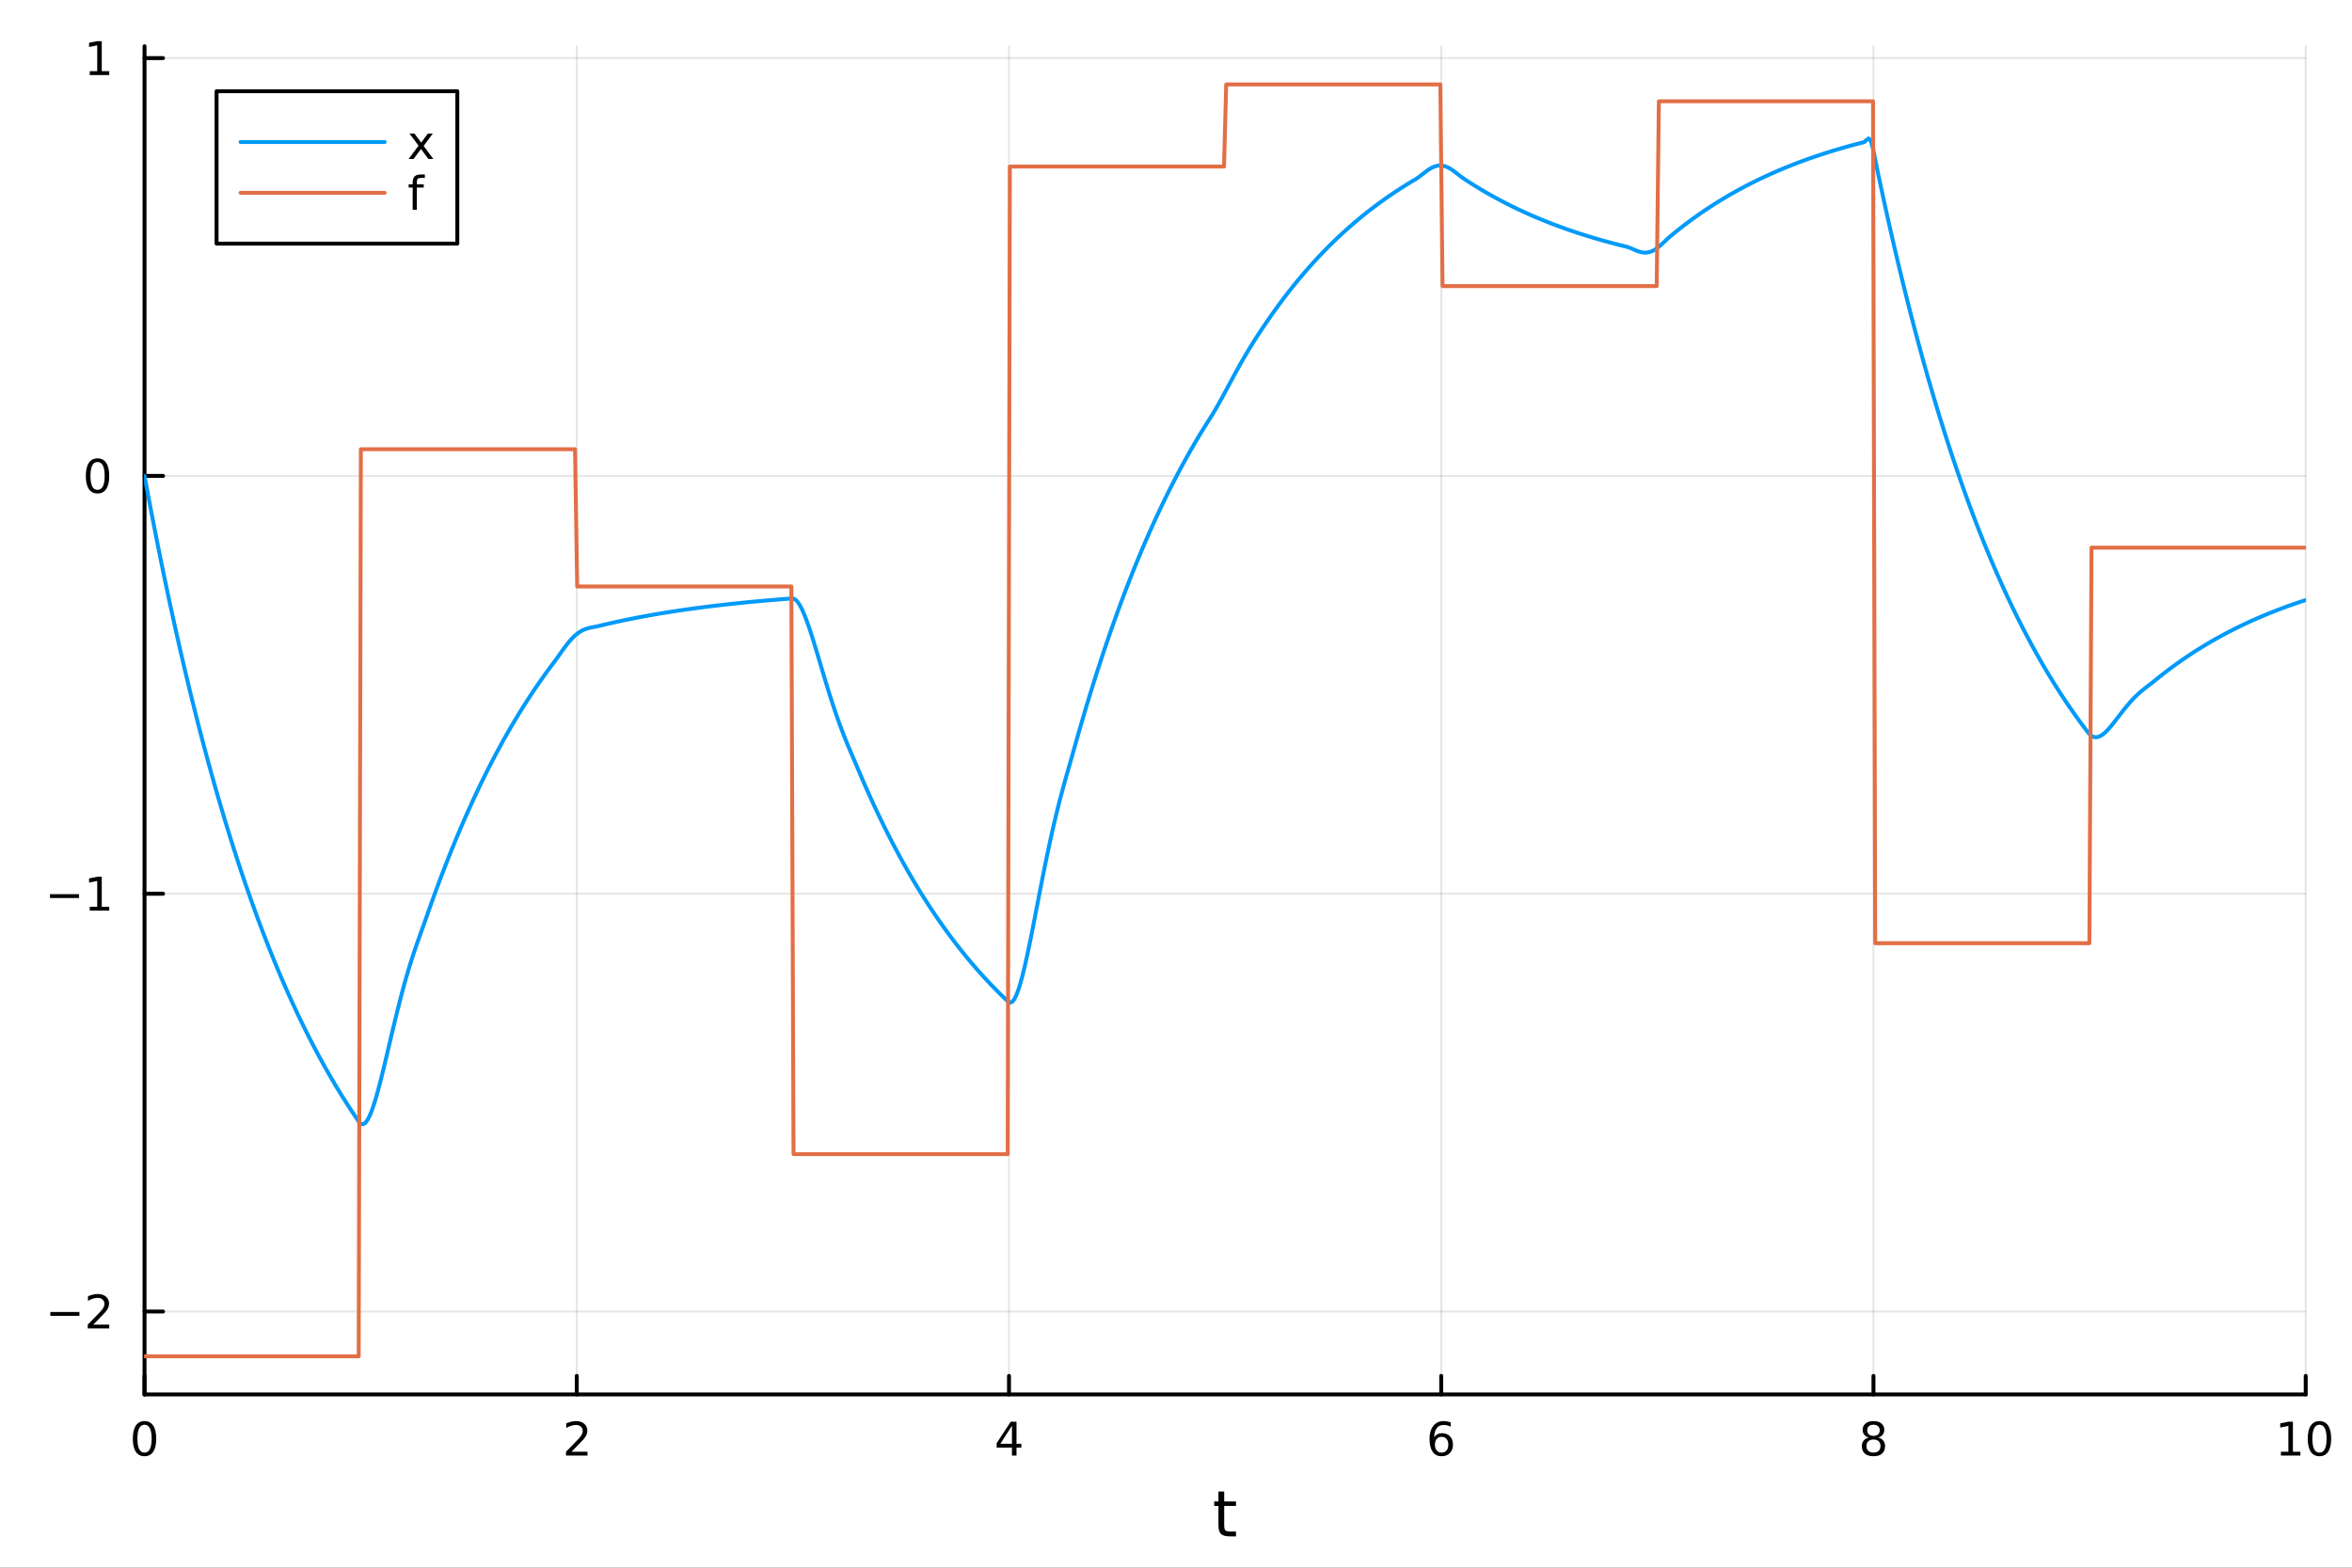 <?xml version="1.0" encoding="utf-8"?>
<svg xmlns="http://www.w3.org/2000/svg" xmlns:xlink="http://www.w3.org/1999/xlink" width="600" height="400" viewBox="0 0 2400 1600">
<rect x="0" y="0" width="2400" height="1600" fill="#333333" stroke="none"/>
<defs>
  <clipPath id="clip810">
    <rect x="0" y="0" width="2400" height="1600"/>
  </clipPath>
</defs>
<path clip-path="url(#clip810)" d="M0 1600 L2400 1600 L2400 0 L0 0  Z" fill="#ffffff" fill-rule="evenodd" fill-opacity="1"/>
<defs>
  <clipPath id="clip811">
    <rect x="480" y="0" width="1681" height="1600"/>
  </clipPath>
</defs>
<path clip-path="url(#clip810)" d="M147.478 1423.18 L2352.76 1423.18 L2352.76 47.244 L147.478 47.244  Z" fill="#ffffff" fill-rule="evenodd" fill-opacity="1"/>
<defs>
  <clipPath id="clip812">
    <rect x="147" y="47" width="2206" height="1377"/>
  </clipPath>
</defs>
<polyline clip-path="url(#clip812)" style="stroke:#000000; stroke-linecap:round; stroke-linejoin:round; stroke-width:2; stroke-opacity:0.1; fill:none" points="147.478,1423.18 147.478,47.244 "/>
<polyline clip-path="url(#clip812)" style="stroke:#000000; stroke-linecap:round; stroke-linejoin:round; stroke-width:2; stroke-opacity:0.1; fill:none" points="588.534,1423.18 588.534,47.244 "/>
<polyline clip-path="url(#clip812)" style="stroke:#000000; stroke-linecap:round; stroke-linejoin:round; stroke-width:2; stroke-opacity:0.1; fill:none" points="1029.59,1423.18 1029.59,47.244 "/>
<polyline clip-path="url(#clip812)" style="stroke:#000000; stroke-linecap:round; stroke-linejoin:round; stroke-width:2; stroke-opacity:0.1; fill:none" points="1470.64,1423.18 1470.64,47.244 "/>
<polyline clip-path="url(#clip812)" style="stroke:#000000; stroke-linecap:round; stroke-linejoin:round; stroke-width:2; stroke-opacity:0.1; fill:none" points="1911.7,1423.18 1911.7,47.244 "/>
<polyline clip-path="url(#clip812)" style="stroke:#000000; stroke-linecap:round; stroke-linejoin:round; stroke-width:2; stroke-opacity:0.1; fill:none" points="2352.76,1423.18 2352.76,47.244 "/>
<polyline clip-path="url(#clip812)" style="stroke:#000000; stroke-linecap:round; stroke-linejoin:round; stroke-width:2; stroke-opacity:0.1; fill:none" points="147.478,1338.57 2352.76,1338.57 "/>
<polyline clip-path="url(#clip812)" style="stroke:#000000; stroke-linecap:round; stroke-linejoin:round; stroke-width:2; stroke-opacity:0.1; fill:none" points="147.478,912.145 2352.76,912.145 "/>
<polyline clip-path="url(#clip812)" style="stroke:#000000; stroke-linecap:round; stroke-linejoin:round; stroke-width:2; stroke-opacity:0.1; fill:none" points="147.478,485.722 2352.76,485.722 "/>
<polyline clip-path="url(#clip812)" style="stroke:#000000; stroke-linecap:round; stroke-linejoin:round; stroke-width:2; stroke-opacity:0.1; fill:none" points="147.478,59.298 2352.76,59.298 "/>
<polyline clip-path="url(#clip810)" style="stroke:#000000; stroke-linecap:round; stroke-linejoin:round; stroke-width:4; stroke-opacity:1; fill:none" points="147.478,1423.18 2352.76,1423.18 "/>
<polyline clip-path="url(#clip810)" style="stroke:#000000; stroke-linecap:round; stroke-linejoin:round; stroke-width:4; stroke-opacity:1; fill:none" points="147.478,1423.18 147.478,1404.28 "/>
<polyline clip-path="url(#clip810)" style="stroke:#000000; stroke-linecap:round; stroke-linejoin:round; stroke-width:4; stroke-opacity:1; fill:none" points="588.534,1423.18 588.534,1404.28 "/>
<polyline clip-path="url(#clip810)" style="stroke:#000000; stroke-linecap:round; stroke-linejoin:round; stroke-width:4; stroke-opacity:1; fill:none" points="1029.59,1423.18 1029.59,1404.28 "/>
<polyline clip-path="url(#clip810)" style="stroke:#000000; stroke-linecap:round; stroke-linejoin:round; stroke-width:4; stroke-opacity:1; fill:none" points="1470.64,1423.18 1470.64,1404.28 "/>
<polyline clip-path="url(#clip810)" style="stroke:#000000; stroke-linecap:round; stroke-linejoin:round; stroke-width:4; stroke-opacity:1; fill:none" points="1911.7,1423.18 1911.7,1404.28 "/>
<polyline clip-path="url(#clip810)" style="stroke:#000000; stroke-linecap:round; stroke-linejoin:round; stroke-width:4; stroke-opacity:1; fill:none" points="2352.76,1423.18 2352.76,1404.28 "/>
<path clip-path="url(#clip810)" d="M147.478 1454.1 Q143.867 1454.1 142.038 1457.66 Q140.233 1461.2 140.233 1468.33 Q140.233 1475.44 142.038 1479.01 Q143.867 1482.55 147.478 1482.55 Q151.112 1482.55 152.918 1479.01 Q154.746 1475.44 154.746 1468.33 Q154.746 1461.2 152.918 1457.66 Q151.112 1454.1 147.478 1454.1 M147.478 1450.39 Q153.288 1450.39 156.344 1455 Q159.422 1459.58 159.422 1468.33 Q159.422 1477.06 156.344 1481.67 Q153.288 1486.25 147.478 1486.25 Q141.668 1486.25 138.589 1481.67 Q135.534 1477.06 135.534 1468.33 Q135.534 1459.58 138.589 1455 Q141.668 1450.39 147.478 1450.39 Z" fill="#000000" fill-rule="nonzero" fill-opacity="1" /><path clip-path="url(#clip810)" d="M583.186 1481.64 L599.506 1481.64 L599.506 1485.58 L577.561 1485.58 L577.561 1481.64 Q580.223 1478.89 584.807 1474.26 Q589.413 1469.61 590.594 1468.27 Q592.839 1465.74 593.719 1464.01 Q594.621 1462.25 594.621 1460.56 Q594.621 1457.8 592.677 1456.07 Q590.756 1454.33 587.654 1454.33 Q585.455 1454.33 583.001 1455.09 Q580.571 1455.86 577.793 1457.41 L577.793 1452.69 Q580.617 1451.55 583.071 1450.97 Q585.524 1450.39 587.561 1450.39 Q592.932 1450.39 596.126 1453.08 Q599.32 1455.77 599.32 1460.26 Q599.32 1462.39 598.51 1464.31 Q597.723 1466.2 595.617 1468.8 Q595.038 1469.47 591.936 1472.69 Q588.834 1475.88 583.186 1481.64 Z" fill="#000000" fill-rule="nonzero" fill-opacity="1" /><path clip-path="url(#clip810)" d="M1032.6 1455.09 L1020.79 1473.54 L1032.6 1473.54 L1032.6 1455.09 M1031.37 1451.02 L1037.25 1451.02 L1037.25 1473.54 L1042.18 1473.54 L1042.18 1477.43 L1037.25 1477.43 L1037.25 1485.58 L1032.6 1485.58 L1032.6 1477.43 L1017 1477.43 L1017 1472.92 L1031.37 1451.02 Z" fill="#000000" fill-rule="nonzero" fill-opacity="1" /><path clip-path="url(#clip810)" d="M1471.05 1466.44 Q1467.9 1466.44 1466.05 1468.59 Q1464.22 1470.74 1464.22 1474.49 Q1464.22 1478.22 1466.05 1480.39 Q1467.9 1482.55 1471.05 1482.55 Q1474.2 1482.55 1476.03 1480.39 Q1477.88 1478.22 1477.88 1474.49 Q1477.88 1470.74 1476.03 1468.59 Q1474.2 1466.44 1471.05 1466.44 M1480.33 1451.78 L1480.33 1456.04 Q1478.57 1455.21 1476.77 1454.77 Q1474.98 1454.33 1473.23 1454.33 Q1468.6 1454.33 1466.14 1457.45 Q1463.71 1460.58 1463.36 1466.9 Q1464.73 1464.89 1466.79 1463.82 Q1468.85 1462.73 1471.33 1462.73 Q1476.54 1462.73 1479.55 1465.9 Q1482.58 1469.05 1482.58 1474.49 Q1482.58 1479.82 1479.43 1483.03 Q1476.28 1486.25 1471.05 1486.25 Q1465.05 1486.25 1461.88 1481.67 Q1458.71 1477.06 1458.71 1468.33 Q1458.71 1460.14 1462.6 1455.28 Q1466.49 1450.39 1473.04 1450.39 Q1474.8 1450.39 1476.58 1450.74 Q1478.39 1451.09 1480.33 1451.78 Z" fill="#000000" fill-rule="nonzero" fill-opacity="1" /><path clip-path="url(#clip810)" d="M1911.7 1469.17 Q1908.37 1469.17 1906.45 1470.95 Q1904.55 1472.73 1904.55 1475.86 Q1904.55 1478.98 1906.45 1480.77 Q1908.37 1482.55 1911.7 1482.55 Q1915.03 1482.55 1916.95 1480.77 Q1918.88 1478.96 1918.88 1475.86 Q1918.88 1472.73 1916.95 1470.95 Q1915.06 1469.17 1911.7 1469.17 M1907.02 1467.18 Q1904.02 1466.44 1902.33 1464.38 Q1900.66 1462.32 1900.66 1459.35 Q1900.66 1455.21 1903.6 1452.8 Q1906.56 1450.39 1911.7 1450.39 Q1916.86 1450.39 1919.8 1452.8 Q1922.74 1455.21 1922.74 1459.35 Q1922.74 1462.32 1921.05 1464.38 Q1919.39 1466.44 1916.4 1467.18 Q1919.78 1467.96 1921.65 1470.26 Q1923.55 1472.55 1923.55 1475.86 Q1923.55 1480.88 1920.47 1483.57 Q1917.42 1486.25 1911.7 1486.25 Q1905.98 1486.25 1902.9 1483.57 Q1899.85 1480.88 1899.85 1475.86 Q1899.85 1472.55 1901.75 1470.26 Q1903.64 1467.96 1907.02 1467.18 M1905.31 1459.79 Q1905.31 1462.48 1906.98 1463.98 Q1908.67 1465.49 1911.7 1465.49 Q1914.71 1465.49 1916.4 1463.98 Q1918.11 1462.48 1918.11 1459.79 Q1918.11 1457.11 1916.4 1455.6 Q1914.71 1454.1 1911.7 1454.1 Q1908.67 1454.1 1906.98 1455.6 Q1905.31 1457.11 1905.31 1459.79 Z" fill="#000000" fill-rule="nonzero" fill-opacity="1" /><path clip-path="url(#clip810)" d="M2327.44 1481.64 L2335.08 1481.64 L2335.08 1455.28 L2326.77 1456.95 L2326.77 1452.69 L2335.04 1451.02 L2339.71 1451.02 L2339.71 1481.64 L2347.35 1481.64 L2347.35 1485.58 L2327.44 1485.58 L2327.44 1481.64 Z" fill="#000000" fill-rule="nonzero" fill-opacity="1" /><path clip-path="url(#clip810)" d="M2366.8 1454.1 Q2363.18 1454.1 2361.36 1457.66 Q2359.55 1461.2 2359.55 1468.33 Q2359.55 1475.44 2361.36 1479.01 Q2363.18 1482.55 2366.8 1482.55 Q2370.43 1482.55 2372.23 1479.01 Q2374.06 1475.44 2374.06 1468.33 Q2374.06 1461.2 2372.23 1457.66 Q2370.43 1454.1 2366.8 1454.1 M2366.8 1450.39 Q2372.61 1450.39 2375.66 1455 Q2378.74 1459.58 2378.74 1468.33 Q2378.74 1477.06 2375.66 1481.67 Q2372.61 1486.25 2366.8 1486.25 Q2360.99 1486.25 2357.91 1481.67 Q2354.85 1477.06 2354.85 1468.33 Q2354.85 1459.58 2357.91 1455 Q2360.99 1450.39 2366.8 1450.39 Z" fill="#000000" fill-rule="nonzero" fill-opacity="1" /><path clip-path="url(#clip810)" d="M1249.18 1522.27 L1249.18 1532.4 L1261.24 1532.4 L1261.24 1536.95 L1249.18 1536.95 L1249.18 1556.3 Q1249.18 1560.66 1250.36 1561.9 Q1251.57 1563.14 1255.23 1563.14 L1261.24 1563.14 L1261.24 1568.04 L1255.23 1568.04 Q1248.45 1568.04 1245.87 1565.53 Q1243.29 1562.98 1243.29 1556.3 L1243.29 1536.95 L1238.99 1536.95 L1238.99 1532.4 L1243.29 1532.4 L1243.29 1522.27 L1249.18 1522.27 Z" fill="#000000" fill-rule="nonzero" fill-opacity="1" /><polyline clip-path="url(#clip810)" style="stroke:#000000; stroke-linecap:round; stroke-linejoin:round; stroke-width:4; stroke-opacity:1; fill:none" points="147.478,1423.18 147.478,47.244 "/>
<polyline clip-path="url(#clip810)" style="stroke:#000000; stroke-linecap:round; stroke-linejoin:round; stroke-width:4; stroke-opacity:1; fill:none" points="147.478,1338.57 166.376,1338.57 "/>
<polyline clip-path="url(#clip810)" style="stroke:#000000; stroke-linecap:round; stroke-linejoin:round; stroke-width:4; stroke-opacity:1; fill:none" points="147.478,912.145 166.376,912.145 "/>
<polyline clip-path="url(#clip810)" style="stroke:#000000; stroke-linecap:round; stroke-linejoin:round; stroke-width:4; stroke-opacity:1; fill:none" points="147.478,485.722 166.376,485.722 "/>
<polyline clip-path="url(#clip810)" style="stroke:#000000; stroke-linecap:round; stroke-linejoin:round; stroke-width:4; stroke-opacity:1; fill:none" points="147.478,59.298 166.376,59.298 "/>
<path clip-path="url(#clip810)" d="M51.362 1339.02 L81.038 1339.02 L81.038 1342.96 L51.362 1342.96 L51.362 1339.02 Z" fill="#000000" fill-rule="nonzero" fill-opacity="1" /><path clip-path="url(#clip810)" d="M95.159 1351.91 L111.478 1351.91 L111.478 1355.85 L89.534 1355.85 L89.534 1351.91 Q92.196 1349.16 96.779 1344.53 Q101.385 1339.88 102.566 1338.53 Q104.811 1336.01 105.691 1334.27 Q106.594 1332.52 106.594 1330.83 Q106.594 1328.07 104.649 1326.33 Q102.728 1324.6 99.626 1324.6 Q97.427 1324.6 94.973 1325.36 Q92.543 1326.13 89.765 1327.68 L89.765 1322.96 Q92.589 1321.82 95.043 1321.24 Q97.496 1320.66 99.534 1320.66 Q104.904 1320.66 108.098 1323.35 Q111.293 1326.03 111.293 1330.52 Q111.293 1332.65 110.483 1334.58 Q109.696 1336.47 107.589 1339.07 Q107.01 1339.74 103.909 1342.96 Q100.807 1346.15 95.159 1351.91 Z" fill="#000000" fill-rule="nonzero" fill-opacity="1" /><path clip-path="url(#clip810)" d="M50.992 912.596 L80.668 912.596 L80.668 916.532 L50.992 916.532 L50.992 912.596 Z" fill="#000000" fill-rule="nonzero" fill-opacity="1" /><path clip-path="url(#clip810)" d="M91.571 925.49 L99.21 925.49 L99.21 899.124 L90.899 900.791 L90.899 896.532 L99.163 894.865 L103.839 894.865 L103.839 925.49 L111.478 925.49 L111.478 929.425 L91.571 929.425 L91.571 925.49 Z" fill="#000000" fill-rule="nonzero" fill-opacity="1" /><path clip-path="url(#clip810)" d="M99.534 471.52 Q95.922 471.52 94.094 475.085 Q92.288 478.627 92.288 485.756 Q92.288 492.863 94.094 496.428 Q95.922 499.969 99.534 499.969 Q103.168 499.969 104.973 496.428 Q106.802 492.863 106.802 485.756 Q106.802 478.627 104.973 475.085 Q103.168 471.52 99.534 471.52 M99.534 467.817 Q105.344 467.817 108.399 472.423 Q111.478 477.006 111.478 485.756 Q111.478 494.483 108.399 499.09 Q105.344 503.673 99.534 503.673 Q93.723 503.673 90.645 499.09 Q87.589 494.483 87.589 485.756 Q87.589 477.006 90.645 472.423 Q93.723 467.817 99.534 467.817 Z" fill="#000000" fill-rule="nonzero" fill-opacity="1" /><path clip-path="url(#clip810)" d="M91.571 72.643 L99.21 72.643 L99.21 46.277 L90.899 47.944 L90.899 43.685 L99.163 42.018 L103.839 42.018 L103.839 72.643 L111.478 72.643 L111.478 76.578 L91.571 76.578 L91.571 72.643 Z" fill="#000000" fill-rule="nonzero" fill-opacity="1" /><polyline clip-path="url(#clip812)" style="stroke:#009af9; stroke-linecap:round; stroke-linejoin:round; stroke-width:4; stroke-opacity:1; fill:none" points="147.478,485.722 149.685,497.634 151.893,509.389 154.1,520.988 156.308,532.433 158.515,543.726 160.723,554.869 162.93,565.865 165.138,576.715 167.345,587.421 169.553,597.985 171.76,608.41 173.968,618.696 176.175,628.845 178.383,638.86 180.59,648.742 182.798,658.494 185.005,668.115 187.213,677.61 189.42,686.978 191.628,696.223 193.835,705.344 196.043,714.345 198.25,723.227 200.458,731.99 202.665,740.638 204.873,749.171 207.08,757.59 209.288,765.899 211.495,774.096 213.702,782.186 215.91,790.168 218.117,798.044 220.325,805.816 222.532,813.484 224.74,821.051 226.947,828.518 229.155,835.886 231.362,843.156 233.57,850.33 235.777,857.408 237.985,864.393 240.192,871.285 242.4,878.086 244.607,884.797 246.815,891.418 249.022,897.952 251.23,904.399 253.437,910.761 255.645,917.038 257.852,923.232 260.06,929.344 262.267,935.375 264.475,941.326 266.682,947.198 268.89,952.993 271.097,958.71 273.305,964.352 275.512,969.919 277.72,975.412 279.927,980.832 282.135,986.18 284.342,991.458 286.549,996.666 288.757,1001.8 290.964,1006.87 293.172,1011.88 295.379,1016.81 297.587,1021.69 299.794,1026.49 302.002,1031.24 304.209,1035.92 306.417,1040.53 308.624,1045.09 310.832,1049.59 313.039,1054.02 315.247,1058.4 317.454,1062.72 319.662,1066.98 321.869,1071.19 324.077,1075.34 326.284,1079.44 328.492,1083.48 330.699,1087.46 332.907,1091.4 335.114,1095.28 337.322,1099.11 339.529,1102.89 341.737,1106.62 343.944,1110.3 346.152,1113.94 348.359,1117.52 350.567,1121.05 352.774,1124.54 354.982,1127.99 357.189,1131.38 359.397,1134.74 361.604,1138.04 363.811,1141.31 366.019,1144.53 368.226,1146.95 370.434,1147.42 372.641,1146.15 374.849,1143.32 377.056,1139.15 379.264,1133.8 381.471,1127.45 383.679,1120.27 385.886,1112.41 388.094,1104 390.301,1095.18 392.509,1086.06 394.716,1076.76 396.924,1067.37 399.131,1057.98 401.339,1048.67 403.546,1039.5 405.754,1030.53 407.961,1021.81 410.169,1013.36 412.376,1005.21 414.584,997.385 416.791,989.872 418.999,982.67 421.206,975.758 423.414,969.107 425.621,962.678 427.829,956.419 430.036,950.269 432.244,944.156 434.451,937.999 436.659,931.713 438.866,925.44 441.073,919.249 443.281,913.141 445.488,907.113 447.696,901.166 449.903,895.297 452.111,889.506 454.318,883.792 456.526,878.154 458.733,872.59 460.941,867.1 463.148,861.683 465.356,856.338 467.563,851.063 469.771,845.859 471.978,840.723 474.186,835.655 476.393,830.655 478.601,825.72 480.808,820.851 483.016,816.046 485.223,811.305 487.431,806.627 489.638,802.011 491.846,797.456 494.053,792.962 496.261,788.527 498.468,784.151 500.676,779.833 502.883,775.572 505.091,771.369 507.298,767.22 509.506,763.127 511.713,759.089 513.921,755.104 516.128,751.172 518.335,747.292 520.543,743.464 522.75,739.686 524.958,735.959 527.165,732.281 529.373,728.652 531.58,725.071 533.788,721.537 535.995,718.051 538.203,714.611 540.41,711.216 542.618,707.866 544.825,704.561 547.033,701.299 549.24,698.081 551.448,694.905 553.655,691.772 555.863,688.68 558.07,685.628 560.278,682.617 562.485,679.646 564.693,676.715 566.9,673.759 569.108,670.679 571.315,667.543 573.523,664.418 575.73,661.364 577.938,658.432 580.145,655.663 582.353,653.092 584.56,650.747 586.768,648.645 588.975,646.798 591.182,645.208 593.39,643.868 595.597,642.766 597.805,641.88 600.012,641.18 602.22,640.627 604.427,640.177 606.635,639.774 608.842,639.358 611.05,638.86 613.257,638.326 615.465,637.798 617.672,637.278 619.88,636.765 622.087,636.258 624.295,635.758 626.502,635.265 628.71,634.778 630.917,634.298 633.125,633.824 635.332,633.356 637.54,632.895 639.747,632.439 641.955,631.99 644.162,631.547 646.37,631.109 648.577,630.677 650.785,630.251 652.992,629.831 655.2,629.416 657.407,629.007 659.615,628.603 661.822,628.204 664.03,627.811 666.237,627.423 668.444,627.04 670.652,626.662 672.859,626.289 675.067,625.921 677.274,625.558 679.482,625.199 681.689,624.846 683.897,624.497 686.104,624.153 688.312,623.814 690.519,623.479 692.727,623.148 694.934,622.822 697.142,622.5 699.349,622.183 701.557,621.869 703.764,621.56 705.972,621.255 708.179,620.954 710.387,620.657 712.594,620.364 714.802,620.075 717.009,619.79 719.217,619.508 721.424,619.231 723.632,618.957 725.839,618.686 728.047,618.42 730.254,618.156 732.462,617.897 734.669,617.64 736.877,617.387 739.084,617.138 741.292,616.891 743.499,616.648 745.706,616.409 747.914,616.172 750.121,615.939 752.329,615.708 754.536,615.481 756.744,615.256 758.951,615.035 761.159,614.816 763.366,614.601 765.574,614.388 767.781,614.178 769.989,613.971 772.196,613.766 774.404,613.565 776.611,613.366 778.819,613.169 781.026,612.975 783.234,612.784 785.441,612.595 787.649,612.409 789.856,612.226 792.064,612.044 794.271,611.865 796.479,611.689 798.686,611.515 800.894,611.343 803.101,611.173 805.309,611.006 807.516,610.841 809.724,610.926 811.931,612.192 814.139,614.602 816.346,618.015 818.553,622.301 820.761,627.335 822.968,633 825.176,639.187 827.383,645.795 829.591,652.728 831.798,659.901 834.006,667.233 836.213,674.654 838.421,682.097 840.628,689.508 842.836,696.835 845.043,704.037 847.251,711.079 849.458,717.934 851.666,724.583 853.873,731.014 856.081,737.221 858.288,743.208 860.496,748.984 862.703,754.568 864.911,759.985 867.118,765.267 869.326,770.455 871.533,775.595 873.741,780.744 875.948,785.957 878.156,791.154 880.363,796.282 882.571,801.341 884.778,806.334 886.986,811.26 889.193,816.121 891.401,820.918 893.608,825.651 895.815,830.321 898.023,834.929 900.23,839.477 902.438,843.964 904.645,848.391 906.853,852.76 909.06,857.071 911.268,861.325 913.475,865.523 915.683,869.665 917.89,873.752 920.098,877.785 922.305,881.765 924.513,885.692 926.72,889.567 928.928,893.39 931.135,897.163 933.343,900.886 935.55,904.559 937.758,908.183 939.965,911.76 942.173,915.289 944.38,918.771 946.588,922.207 948.795,925.597 951.003,928.942 953.21,932.243 955.418,935.5 957.625,938.713 959.833,941.884 962.04,945.013 964.248,948.1 966.455,951.147 968.663,954.153 970.87,957.119 973.077,960.046 975.285,962.934 977.492,965.783 979.7,968.595 981.907,971.37 984.115,974.107 986.322,976.809 988.53,979.475 990.737,982.105 992.945,984.701 995.152,987.262 997.36,989.79 999.567,992.284 1001.77,994.745 1003.98,997.173 1006.19,999.569 1008.4,1001.93 1010.6,1004.27 1012.81,1006.57 1015.02,1008.84 1017.23,1011.08 1019.43,1013.29 1021.64,1015.48 1023.85,1017.63 1026.06,1019.76 1028.26,1021.85 1030.47,1023.31 1032.68,1022.64 1034.89,1020 1037.09,1015.62 1039.3,1009.74 1041.51,1002.56 1043.72,994.278 1045.92,985.089 1048.13,975.164 1050.34,964.665 1052.55,953.74 1054.75,942.525 1056.96,931.143 1059.17,919.704 1061.38,908.307 1063.58,897.036 1065.79,885.964 1068,875.149 1070.21,864.639 1072.41,854.468 1074.62,844.657 1076.83,835.214 1079.04,826.135 1081.24,817.404 1083.45,808.99 1085.66,800.851 1087.87,792.932 1090.07,785.166 1092.28,777.471 1094.49,769.753 1096.7,761.911 1098.9,754.064 1101.11,746.32 1103.32,738.679 1105.53,731.139 1107.73,723.7 1109.94,716.358 1112.15,709.115 1114.36,701.967 1116.56,694.914 1118.77,687.954 1120.98,681.087 1123.19,674.311 1125.39,667.625 1127.6,661.027 1129.81,654.517 1132.02,648.093 1134.22,641.754 1136.43,635.498 1138.64,629.326 1140.85,623.235 1143.05,617.226 1145.26,611.296 1147.47,605.444 1149.68,599.67 1151.88,593.973 1154.09,588.351 1156.3,582.804 1158.51,577.331 1160.71,571.93 1162.92,566.601 1165.13,561.343 1167.34,556.154 1169.54,551.034 1171.75,545.983 1173.96,540.998 1176.17,536.079 1178.37,531.226 1180.58,526.437 1182.79,521.712 1185,517.049 1187.2,512.448 1189.41,507.908 1191.62,503.429 1193.83,499.009 1196.03,494.647 1198.24,490.343 1200.45,486.096 1202.66,481.905 1204.86,477.77 1207.07,473.69 1209.28,469.664 1211.49,465.691 1213.69,461.77 1215.9,457.902 1218.11,454.085 1220.32,450.318 1222.52,446.602 1224.73,442.934 1226.94,439.316 1229.15,435.745 1231.35,432.221 1233.56,428.745 1235.77,425.293 1237.98,421.708 1240.18,417.98 1242.39,414.134 1244.6,410.195 1246.81,406.185 1249.01,402.124 1251.22,398.033 1253.43,393.927 1255.64,389.824 1257.84,385.738 1260.05,381.68 1262.26,377.662 1264.47,373.692 1266.67,369.779 1268.88,365.928 1271.09,362.144 1273.3,358.428 1275.5,354.783 1277.71,351.206 1279.92,347.696 1282.13,344.248 1284.33,340.857 1286.54,337.516 1288.75,334.215 1290.96,330.943 1293.16,327.699 1295.37,324.497 1297.58,321.337 1299.79,318.219 1301.99,315.143 1304.2,312.108 1306.41,309.112 1308.62,306.157 1310.82,303.24 1313.03,300.363 1315.24,297.523 1317.45,294.721 1319.65,291.956 1321.86,289.228 1324.07,286.536 1326.28,283.88 1328.48,281.258 1330.69,278.672 1332.9,276.119 1335.11,273.601 1337.31,271.116 1339.52,268.664 1341.73,266.244 1343.94,263.857 1346.14,261.501 1348.35,259.177 1350.56,256.883 1352.76,254.62 1354.97,252.387 1357.18,250.183 1359.39,248.009 1361.59,245.864 1363.8,243.747 1366.01,241.658 1368.22,239.597 1370.42,237.563 1372.63,235.556 1374.84,233.576 1377.05,231.622 1379.25,229.694 1381.46,227.792 1383.67,225.915 1385.88,224.062 1388.08,222.235 1390.29,220.431 1392.5,218.651 1394.71,216.895 1396.91,215.163 1399.12,213.453 1401.33,211.765 1403.54,210.101 1405.74,208.458 1407.95,206.837 1410.16,205.237 1412.37,203.659 1414.57,202.101 1416.78,200.564 1418.99,199.048 1421.2,197.552 1423.4,196.075 1425.61,194.618 1427.82,193.181 1430.03,191.762 1432.23,190.362 1434.44,188.981 1436.65,187.618 1438.86,186.274 1441.06,184.947 1443.27,183.637 1445.48,182.301 1447.69,180.758 1449.89,179.071 1452.1,177.329 1454.31,175.611 1456.52,173.987 1458.72,172.516 1460.93,171.249 1463.14,170.229 1465.35,169.486 1467.55,169.044 1469.76,168.915 1471.97,169.104 1474.18,169.605 1476.38,170.403 1478.59,171.473 1480.8,172.783 1483.01,174.288 1485.21,175.937 1487.42,177.666 1489.63,179.406 1491.84,181.074 1494.04,182.591 1496.25,184.042 1498.46,185.473 1500.67,186.885 1502.87,188.279 1505.08,189.654 1507.29,191.011 1509.5,192.349 1511.7,193.671 1513.91,194.974 1516.12,196.26 1518.33,197.53 1520.53,198.782 1522.74,200.018 1524.95,201.238 1527.16,202.442 1529.36,203.629 1531.57,204.801 1533.78,205.957 1535.99,207.098 1538.19,208.224 1540.4,209.335 1542.61,210.431 1544.82,211.513 1547.02,212.58 1549.23,213.633 1551.44,214.672 1553.65,215.698 1555.85,216.709 1558.06,217.707 1560.27,218.692 1562.48,219.664 1564.68,220.623 1566.89,221.569 1569.1,222.503 1571.31,223.424 1573.51,224.333 1575.72,225.23 1577.93,226.115 1580.14,226.988 1582.34,227.85 1584.55,228.7 1586.76,229.539 1588.97,230.367 1591.17,231.184 1593.38,231.99 1595.59,232.785 1597.8,233.57 1600,234.344 1602.21,235.109 1604.42,235.863 1606.63,236.607 1608.83,237.341 1611.04,238.065 1613.25,238.78 1615.46,239.486 1617.66,240.182 1619.87,240.869 1622.08,241.547 1624.29,242.215 1626.49,242.875 1628.7,243.527 1630.91,244.169 1633.12,244.803 1635.32,245.429 1637.53,246.046 1639.74,246.656 1641.95,247.257 1644.15,247.85 1646.36,248.435 1648.57,249.013 1650.78,249.583 1652.98,250.145 1655.19,250.7 1657.4,251.247 1659.61,251.787 1661.81,252.438 1664.02,253.296 1666.23,254.258 1668.44,255.232 1670.64,256.136 1672.85,256.901 1675.06,257.469 1677.27,257.794 1679.47,257.84 1681.68,257.586 1683.89,257.02 1686.1,256.141 1688.3,254.961 1690.51,253.505 1692.72,251.806 1694.93,249.911 1697.13,247.879 1699.34,245.78 1701.55,243.694 1703.76,241.715 1705.96,239.876 1708.17,238.066 1710.38,236.28 1712.59,234.518 1714.79,232.779 1717,231.064 1719.21,229.371 1721.42,227.7 1723.62,226.052 1725.83,224.425 1728.04,222.82 1730.25,221.236 1732.45,219.673 1734.66,218.131 1736.87,216.609 1739.07,215.108 1741.28,213.626 1743.49,212.164 1745.7,210.721 1747.9,209.298 1750.11,207.893 1752.32,206.507 1754.53,205.14 1756.73,203.79 1758.94,202.459 1761.15,201.145 1763.36,199.848 1765.56,198.569 1767.77,197.307 1769.98,196.062 1772.19,194.833 1774.39,193.62 1776.6,192.424 1778.81,191.243 1781.02,190.078 1783.22,188.929 1785.43,187.795 1787.64,186.676 1789.85,185.571 1792.05,184.482 1794.26,183.406 1796.47,182.345 1798.68,181.299 1800.88,180.265 1803.09,179.246 1805.3,178.24 1807.51,177.248 1809.71,176.268 1811.92,175.302 1814.13,174.348 1816.34,173.407 1818.54,172.479 1820.75,171.562 1822.96,170.658 1825.17,169.766 1827.37,168.886 1829.58,168.017 1831.79,167.16 1834,166.314 1836.2,165.48 1838.41,164.656 1840.62,163.843 1842.83,163.042 1845.03,162.25 1847.24,161.47 1849.45,160.699 1851.66,159.939 1853.86,159.189 1856.07,158.449 1858.28,157.719 1860.49,156.998 1862.69,156.287 1864.9,155.586 1867.11,154.894 1869.32,154.21 1871.52,153.536 1873.73,152.871 1875.94,152.215 1878.15,151.567 1880.35,150.928 1882.56,150.298 1884.77,149.676 1886.98,149.062 1889.18,148.456 1891.39,147.858 1893.6,147.268 1895.81,146.686 1898.01,146.112 1900.22,145.545 1902.43,144.982 1904.64,142.78 1906.84,141.286 1909.05,143.957 1911.26,151.674 1913.47,162.74 1915.67,173.583 1917.88,184.045 1920.09,194.368 1922.3,204.554 1924.5,214.605 1926.71,224.523 1928.92,234.309 1931.13,243.966 1933.33,253.494 1935.54,262.897 1937.75,272.174 1939.96,281.329 1942.16,290.362 1944.37,299.275 1946.58,308.07 1948.79,316.749 1950.99,325.312 1953.2,333.762 1955.41,342.1 1957.62,350.327 1959.82,358.446 1962.03,366.456 1964.24,374.361 1966.45,382.16 1968.65,389.857 1970.86,397.451 1973.07,404.945 1975.28,412.339 1977.48,419.635 1979.69,426.835 1981.9,433.939 1984.11,440.948 1986.31,447.865 1988.52,454.691 1990.73,461.425 1992.94,468.071 1995.14,474.628 1997.35,481.098 1999.56,487.483 2001.77,493.783 2003.97,499.999 2006.18,506.133 2008.39,512.186 2010.6,518.158 2012.8,524.051 2015.01,529.866 2017.22,535.604 2019.43,541.266 2021.63,546.853 2023.84,552.366 2026.05,557.806 2028.26,563.173 2030.46,568.47 2032.67,573.696 2034.88,578.853 2037.09,583.942 2039.29,588.963 2041.5,593.917 2043.71,598.806 2045.92,603.63 2048.12,608.39 2050.33,613.087 2052.54,617.722 2054.75,622.295 2056.95,626.808 2059.16,631.26 2061.37,635.654 2063.58,639.989 2065.78,644.267 2067.99,648.489 2070.2,652.654 2072.41,656.764 2074.61,660.819 2076.82,664.821 2079.03,668.77 2081.24,672.667 2083.44,676.511 2085.65,680.305 2087.86,684.049 2090.07,687.743 2092.27,691.388 2094.48,694.984 2096.69,698.533 2098.9,702.035 2101.1,705.49 2103.31,708.9 2105.52,712.264 2107.73,715.584 2109.93,718.86 2112.14,722.092 2114.35,725.281 2116.55,728.429 2118.76,731.534 2120.97,734.598 2123.18,737.622 2125.38,740.606 2127.59,743.55 2129.8,746.455 2132.01,749.179 2134.21,751.069 2136.42,752.127 2138.63,752.449 2140.84,752.127 2143.04,751.247 2145.25,749.888 2147.46,748.128 2149.67,746.036 2151.87,743.677 2154.08,741.114 2156.29,738.4 2158.5,735.587 2160.7,732.72 2162.91,729.838 2165.12,726.978 2167.33,724.17 2169.53,721.438 2171.74,718.802 2173.95,716.278 2176.16,713.876 2178.36,711.599 2180.57,709.449 2182.78,707.42 2184.99,705.501 2187.19,703.677 2189.4,701.927 2191.61,700.227 2193.82,698.545 2196.02,696.845 2198.23,695.088 2200.44,693.284 2202.65,691.503 2204.85,689.746 2207.06,688.012 2209.27,686.301 2211.48,684.612 2213.68,682.946 2215.89,681.302 2218.1,679.68 2220.31,678.079 2222.51,676.5 2224.72,674.941 2226.93,673.403 2229.14,671.886 2231.34,670.389 2233.55,668.911 2235.76,667.453 2237.97,666.015 2240.17,664.595 2242.38,663.194 2244.59,661.812 2246.8,660.448 2249,659.102 2251.21,657.774 2253.42,656.463 2255.63,655.17 2257.83,653.894 2260.04,652.635 2262.25,651.392 2264.46,650.166 2266.66,648.957 2268.87,647.763 2271.08,646.585 2273.29,645.423 2275.49,644.276 2277.7,643.145 2279.91,642.028 2282.12,640.926 2284.32,639.84 2286.53,638.767 2288.74,637.709 2290.95,636.665 2293.15,635.634 2295.36,634.618 2297.57,633.615 2299.78,632.625 2301.98,631.648 2304.19,630.685 2306.4,629.734 2308.61,628.795 2310.81,627.87 2313.02,626.956 2315.23,626.055 2317.44,625.166 2319.64,624.288 2321.85,623.422 2324.06,622.568 2326.27,621.724 2328.47,620.893 2330.68,620.072 2332.89,619.261 2335.1,618.462 2337.3,617.673 2339.51,616.895 2341.72,616.127 2343.93,615.369 2346.13,614.621 2348.34,613.883 2350.55,613.154 2352.76,612.436 "/>
<polyline clip-path="url(#clip812)" style="stroke:#e26f46; stroke-linecap:round; stroke-linejoin:round; stroke-width:4; stroke-opacity:1; fill:none" points="147.478,1384.24 149.685,1384.24 151.893,1384.24 154.1,1384.24 156.308,1384.24 158.515,1384.24 160.723,1384.24 162.93,1384.24 165.138,1384.24 167.345,1384.24 169.553,1384.24 171.76,1384.24 173.968,1384.24 176.175,1384.24 178.383,1384.24 180.59,1384.24 182.798,1384.24 185.005,1384.24 187.213,1384.24 189.42,1384.24 191.628,1384.24 193.835,1384.24 196.043,1384.24 198.25,1384.24 200.458,1384.24 202.665,1384.24 204.873,1384.24 207.08,1384.24 209.288,1384.24 211.495,1384.24 213.702,1384.24 215.91,1384.24 218.117,1384.24 220.325,1384.24 222.532,1384.24 224.74,1384.24 226.947,1384.24 229.155,1384.24 231.362,1384.24 233.57,1384.24 235.777,1384.24 237.985,1384.24 240.192,1384.24 242.4,1384.24 244.607,1384.24 246.815,1384.24 249.022,1384.24 251.23,1384.24 253.437,1384.24 255.645,1384.24 257.852,1384.24 260.06,1384.24 262.267,1384.24 264.475,1384.24 266.682,1384.24 268.89,1384.24 271.097,1384.24 273.305,1384.24 275.512,1384.24 277.72,1384.24 279.927,1384.24 282.135,1384.24 284.342,1384.24 286.549,1384.24 288.757,1384.24 290.964,1384.24 293.172,1384.24 295.379,1384.24 297.587,1384.24 299.794,1384.24 302.002,1384.24 304.209,1384.24 306.417,1384.24 308.624,1384.24 310.832,1384.24 313.039,1384.24 315.247,1384.24 317.454,1384.24 319.662,1384.24 321.869,1384.24 324.077,1384.24 326.284,1384.24 328.492,1384.24 330.699,1384.24 332.907,1384.24 335.114,1384.24 337.322,1384.24 339.529,1384.24 341.737,1384.24 343.944,1384.24 346.152,1384.24 348.359,1384.24 350.567,1384.24 352.774,1384.24 354.982,1384.24 357.189,1384.24 359.397,1384.24 361.604,1384.24 363.811,1384.24 366.019,1384.24 368.226,458.512 370.434,458.512 372.641,458.512 374.849,458.512 377.056,458.512 379.264,458.512 381.471,458.512 383.679,458.512 385.886,458.512 388.094,458.512 390.301,458.512 392.509,458.512 394.716,458.512 396.924,458.512 399.131,458.512 401.339,458.512 403.546,458.512 405.754,458.512 407.961,458.512 410.169,458.512 412.376,458.512 414.584,458.512 416.791,458.512 418.999,458.512 421.206,458.512 423.414,458.512 425.621,458.512 427.829,458.512 430.036,458.512 432.244,458.512 434.451,458.512 436.659,458.512 438.866,458.512 441.073,458.512 443.281,458.512 445.488,458.512 447.696,458.512 449.903,458.512 452.111,458.512 454.318,458.512 456.526,458.512 458.733,458.512 460.941,458.512 463.148,458.512 465.356,458.512 467.563,458.512 469.771,458.512 471.978,458.512 474.186,458.512 476.393,458.512 478.601,458.512 480.808,458.512 483.016,458.512 485.223,458.512 487.431,458.512 489.638,458.512 491.846,458.512 494.053,458.512 496.261,458.512 498.468,458.512 500.676,458.512 502.883,458.512 505.091,458.512 507.298,458.512 509.506,458.512 511.713,458.512 513.921,458.512 516.128,458.512 518.335,458.512 520.543,458.512 522.75,458.512 524.958,458.512 527.165,458.512 529.373,458.512 531.58,458.512 533.788,458.512 535.995,458.512 538.203,458.512 540.41,458.512 542.618,458.512 544.825,458.512 547.033,458.512 549.24,458.512 551.448,458.512 553.655,458.512 555.863,458.512 558.07,458.512 560.278,458.512 562.485,458.512 564.693,458.512 566.9,458.512 569.108,458.512 571.315,458.512 573.523,458.512 575.73,458.512 577.938,458.512 580.145,458.512 582.353,458.512 584.56,458.512 586.768,458.512 588.975,598.551 591.182,598.551 593.39,598.551 595.597,598.551 597.805,598.551 600.012,598.551 602.22,598.551 604.427,598.551 606.635,598.551 608.842,598.551 611.05,598.551 613.257,598.551 615.465,598.551 617.672,598.551 619.88,598.551 622.087,598.551 624.295,598.551 626.502,598.551 628.71,598.551 630.917,598.551 633.125,598.551 635.332,598.551 637.54,598.551 639.747,598.551 641.955,598.551 644.162,598.551 646.37,598.551 648.577,598.551 650.785,598.551 652.992,598.551 655.2,598.551 657.407,598.551 659.615,598.551 661.822,598.551 664.03,598.551 666.237,598.551 668.444,598.551 670.652,598.551 672.859,598.551 675.067,598.551 677.274,598.551 679.482,598.551 681.689,598.551 683.897,598.551 686.104,598.551 688.312,598.551 690.519,598.551 692.727,598.551 694.934,598.551 697.142,598.551 699.349,598.551 701.557,598.551 703.764,598.551 705.972,598.551 708.179,598.551 710.387,598.551 712.594,598.551 714.802,598.551 717.009,598.551 719.217,598.551 721.424,598.551 723.632,598.551 725.839,598.551 728.047,598.551 730.254,598.551 732.462,598.551 734.669,598.551 736.877,598.551 739.084,598.551 741.292,598.551 743.499,598.551 745.706,598.551 747.914,598.551 750.121,598.551 752.329,598.551 754.536,598.551 756.744,598.551 758.951,598.551 761.159,598.551 763.366,598.551 765.574,598.551 767.781,598.551 769.989,598.551 772.196,598.551 774.404,598.551 776.611,598.551 778.819,598.551 781.026,598.551 783.234,598.551 785.441,598.551 787.649,598.551 789.856,598.551 792.064,598.551 794.271,598.551 796.479,598.551 798.686,598.551 800.894,598.551 803.101,598.551 805.309,598.551 807.516,598.551 809.724,1177.91 811.931,1177.91 814.139,1177.91 816.346,1177.91 818.553,1177.91 820.761,1177.91 822.968,1177.91 825.176,1177.91 827.383,1177.91 829.591,1177.91 831.798,1177.91 834.006,1177.91 836.213,1177.91 838.421,1177.91 840.628,1177.91 842.836,1177.91 845.043,1177.91 847.251,1177.91 849.458,1177.91 851.666,1177.91 853.873,1177.91 856.081,1177.91 858.288,1177.91 860.496,1177.91 862.703,1177.91 864.911,1177.91 867.118,1177.91 869.326,1177.91 871.533,1177.91 873.741,1177.91 875.948,1177.91 878.156,1177.91 880.363,1177.91 882.571,1177.91 884.778,1177.91 886.986,1177.91 889.193,1177.91 891.401,1177.91 893.608,1177.91 895.815,1177.91 898.023,1177.91 900.23,1177.91 902.438,1177.91 904.645,1177.91 906.853,1177.91 909.06,1177.91 911.268,1177.91 913.475,1177.91 915.683,1177.91 917.89,1177.91 920.098,1177.91 922.305,1177.91 924.513,1177.91 926.72,1177.91 928.928,1177.91 931.135,1177.91 933.343,1177.91 935.55,1177.91 937.758,1177.91 939.965,1177.91 942.173,1177.91 944.38,1177.91 946.588,1177.91 948.795,1177.91 951.003,1177.91 953.21,1177.91 955.418,1177.91 957.625,1177.91 959.833,1177.91 962.04,1177.91 964.248,1177.91 966.455,1177.91 968.663,1177.91 970.87,1177.91 973.077,1177.91 975.285,1177.91 977.492,1177.91 979.7,1177.91 981.907,1177.91 984.115,1177.91 986.322,1177.91 988.53,1177.91 990.737,1177.91 992.945,1177.91 995.152,1177.91 997.36,1177.91 999.567,1177.91 1001.77,1177.91 1003.98,1177.91 1006.19,1177.91 1008.4,1177.91 1010.6,1177.91 1012.81,1177.91 1015.02,1177.91 1017.23,1177.91 1019.43,1177.91 1021.64,1177.91 1023.85,1177.91 1026.06,1177.91 1028.26,1177.91 1030.47,169.988 1032.68,169.988 1034.89,169.988 1037.09,169.988 1039.3,169.988 1041.51,169.988 1043.72,169.988 1045.92,169.988 1048.13,169.988 1050.34,169.988 1052.55,169.988 1054.75,169.988 1056.96,169.988 1059.17,169.988 1061.38,169.988 1063.58,169.988 1065.79,169.988 1068,169.988 1070.21,169.988 1072.41,169.988 1074.62,169.988 1076.83,169.988 1079.04,169.988 1081.24,169.988 1083.45,169.988 1085.66,169.988 1087.87,169.988 1090.07,169.988 1092.28,169.988 1094.49,169.988 1096.7,169.988 1098.9,169.988 1101.11,169.988 1103.32,169.988 1105.53,169.988 1107.73,169.988 1109.94,169.988 1112.15,169.988 1114.36,169.988 1116.56,169.988 1118.77,169.988 1120.98,169.988 1123.19,169.988 1125.39,169.988 1127.6,169.988 1129.81,169.988 1132.02,169.988 1134.22,169.988 1136.43,169.988 1138.64,169.988 1140.85,169.988 1143.05,169.988 1145.26,169.988 1147.47,169.988 1149.68,169.988 1151.88,169.988 1154.09,169.988 1156.3,169.988 1158.51,169.988 1160.71,169.988 1162.92,169.988 1165.13,169.988 1167.34,169.988 1169.54,169.988 1171.75,169.988 1173.96,169.988 1176.17,169.988 1178.37,169.988 1180.58,169.988 1182.79,169.988 1185,169.988 1187.2,169.988 1189.41,169.988 1191.62,169.988 1193.83,169.988 1196.03,169.988 1198.24,169.988 1200.45,169.988 1202.66,169.988 1204.86,169.988 1207.07,169.988 1209.28,169.988 1211.49,169.988 1213.69,169.988 1215.9,169.988 1218.11,169.988 1220.32,169.988 1222.52,169.988 1224.73,169.988 1226.94,169.988 1229.15,169.988 1231.35,169.988 1233.56,169.988 1235.77,169.988 1237.98,169.988 1240.18,169.988 1242.39,169.988 1244.6,169.988 1246.81,169.988 1249.01,169.988 1251.22,86.186 1253.43,86.186 1255.64,86.186 1257.84,86.186 1260.05,86.186 1262.26,86.186 1264.47,86.186 1266.67,86.186 1268.88,86.186 1271.09,86.186 1273.3,86.186 1275.5,86.186 1277.71,86.186 1279.92,86.186 1282.13,86.186 1284.33,86.186 1286.54,86.186 1288.75,86.186 1290.96,86.186 1293.16,86.186 1295.37,86.186 1297.58,86.186 1299.79,86.186 1301.99,86.186 1304.2,86.186 1306.41,86.186 1308.62,86.186 1310.82,86.186 1313.03,86.186 1315.24,86.186 1317.45,86.186 1319.65,86.186 1321.86,86.186 1324.07,86.186 1326.28,86.186 1328.48,86.186 1330.69,86.186 1332.9,86.186 1335.11,86.186 1337.31,86.186 1339.52,86.186 1341.73,86.186 1343.94,86.186 1346.14,86.186 1348.35,86.186 1350.56,86.186 1352.76,86.186 1354.97,86.186 1357.18,86.186 1359.39,86.186 1361.59,86.186 1363.8,86.186 1366.01,86.186 1368.22,86.186 1370.42,86.186 1372.63,86.186 1374.84,86.186 1377.05,86.186 1379.25,86.186 1381.46,86.186 1383.67,86.186 1385.88,86.186 1388.08,86.186 1390.29,86.186 1392.5,86.186 1394.71,86.186 1396.91,86.186 1399.12,86.186 1401.33,86.186 1403.54,86.186 1405.74,86.186 1407.95,86.186 1410.16,86.186 1412.37,86.186 1414.57,86.186 1416.78,86.186 1418.99,86.186 1421.2,86.186 1423.4,86.186 1425.61,86.186 1427.82,86.186 1430.03,86.186 1432.23,86.186 1434.44,86.186 1436.65,86.186 1438.86,86.186 1441.06,86.186 1443.27,86.186 1445.48,86.186 1447.69,86.186 1449.89,86.186 1452.1,86.186 1454.31,86.186 1456.52,86.186 1458.72,86.186 1460.93,86.186 1463.14,86.186 1465.35,86.186 1467.55,86.186 1469.76,86.186 1471.97,291.996 1474.18,291.996 1476.38,291.996 1478.59,291.996 1480.8,291.996 1483.01,291.996 1485.21,291.996 1487.42,291.996 1489.63,291.996 1491.84,291.996 1494.04,291.996 1496.25,291.996 1498.46,291.996 1500.67,291.996 1502.87,291.996 1505.08,291.996 1507.29,291.996 1509.5,291.996 1511.7,291.996 1513.91,291.996 1516.12,291.996 1518.33,291.996 1520.53,291.996 1522.74,291.996 1524.95,291.996 1527.16,291.996 1529.36,291.996 1531.57,291.996 1533.78,291.996 1535.99,291.996 1538.19,291.996 1540.4,291.996 1542.61,291.996 1544.82,291.996 1547.02,291.996 1549.23,291.996 1551.44,291.996 1553.65,291.996 1555.85,291.996 1558.06,291.996 1560.27,291.996 1562.48,291.996 1564.68,291.996 1566.89,291.996 1569.1,291.996 1571.31,291.996 1573.51,291.996 1575.72,291.996 1577.93,291.996 1580.14,291.996 1582.34,291.996 1584.55,291.996 1586.76,291.996 1588.97,291.996 1591.17,291.996 1593.38,291.996 1595.59,291.996 1597.8,291.996 1600,291.996 1602.21,291.996 1604.42,291.996 1606.63,291.996 1608.83,291.996 1611.04,291.996 1613.25,291.996 1615.46,291.996 1617.66,291.996 1619.87,291.996 1622.08,291.996 1624.29,291.996 1626.49,291.996 1628.7,291.996 1630.91,291.996 1633.12,291.996 1635.32,291.996 1637.53,291.996 1639.74,291.996 1641.95,291.996 1644.15,291.996 1646.36,291.996 1648.57,291.996 1650.78,291.996 1652.98,291.996 1655.19,291.996 1657.4,291.996 1659.61,291.996 1661.81,291.996 1664.02,291.996 1666.23,291.996 1668.44,291.996 1670.64,291.996 1672.85,291.996 1675.06,291.996 1677.27,291.996 1679.47,291.996 1681.68,291.996 1683.89,291.996 1686.1,291.996 1688.3,291.996 1690.51,291.996 1692.72,103.368 1694.93,103.368 1697.13,103.368 1699.34,103.368 1701.55,103.368 1703.76,103.368 1705.96,103.368 1708.17,103.368 1710.38,103.368 1712.59,103.368 1714.79,103.368 1717,103.368 1719.21,103.368 1721.42,103.368 1723.62,103.368 1725.83,103.368 1728.04,103.368 1730.25,103.368 1732.45,103.368 1734.66,103.368 1736.87,103.368 1739.07,103.368 1741.28,103.368 1743.49,103.368 1745.7,103.368 1747.9,103.368 1750.11,103.368 1752.32,103.368 1754.53,103.368 1756.73,103.368 1758.94,103.368 1761.15,103.368 1763.36,103.368 1765.56,103.368 1767.77,103.368 1769.98,103.368 1772.19,103.368 1774.39,103.368 1776.6,103.368 1778.81,103.368 1781.02,103.368 1783.22,103.368 1785.43,103.368 1787.64,103.368 1789.85,103.368 1792.05,103.368 1794.26,103.368 1796.47,103.368 1798.68,103.368 1800.88,103.368 1803.09,103.368 1805.3,103.368 1807.51,103.368 1809.71,103.368 1811.92,103.368 1814.13,103.368 1816.34,103.368 1818.54,103.368 1820.75,103.368 1822.96,103.368 1825.17,103.368 1827.37,103.368 1829.58,103.368 1831.79,103.368 1834,103.368 1836.2,103.368 1838.41,103.368 1840.62,103.368 1842.83,103.368 1845.03,103.368 1847.24,103.368 1849.45,103.368 1851.66,103.368 1853.86,103.368 1856.07,103.368 1858.28,103.368 1860.49,103.368 1862.69,103.368 1864.9,103.368 1867.11,103.368 1869.32,103.368 1871.52,103.368 1873.73,103.368 1875.94,103.368 1878.15,103.368 1880.35,103.368 1882.56,103.368 1884.77,103.368 1886.98,103.368 1889.18,103.368 1891.39,103.368 1893.6,103.368 1895.81,103.368 1898.01,103.368 1900.22,103.368 1902.43,103.368 1904.64,103.368 1906.84,103.368 1909.05,103.368 1911.26,103.368 1913.47,962.662 1915.67,962.662 1917.88,962.662 1920.09,962.662 1922.3,962.662 1924.5,962.662 1926.71,962.662 1928.92,962.662 1931.13,962.662 1933.33,962.662 1935.54,962.662 1937.75,962.662 1939.96,962.662 1942.16,962.662 1944.37,962.662 1946.58,962.662 1948.79,962.662 1950.99,962.662 1953.2,962.662 1955.41,962.662 1957.62,962.662 1959.82,962.662 1962.03,962.662 1964.24,962.662 1966.45,962.662 1968.65,962.662 1970.86,962.662 1973.07,962.662 1975.28,962.662 1977.48,962.662 1979.69,962.662 1981.9,962.662 1984.11,962.662 1986.31,962.662 1988.52,962.662 1990.73,962.662 1992.94,962.662 1995.14,962.662 1997.35,962.662 1999.56,962.662 2001.77,962.662 2003.97,962.662 2006.18,962.662 2008.39,962.662 2010.6,962.662 2012.8,962.662 2015.01,962.662 2017.22,962.662 2019.43,962.662 2021.63,962.662 2023.84,962.662 2026.05,962.662 2028.26,962.662 2030.46,962.662 2032.67,962.662 2034.88,962.662 2037.09,962.662 2039.29,962.662 2041.5,962.662 2043.71,962.662 2045.92,962.662 2048.12,962.662 2050.33,962.662 2052.54,962.662 2054.75,962.662 2056.95,962.662 2059.16,962.662 2061.37,962.662 2063.58,962.662 2065.78,962.662 2067.99,962.662 2070.2,962.662 2072.41,962.662 2074.61,962.662 2076.82,962.662 2079.03,962.662 2081.24,962.662 2083.44,962.662 2085.65,962.662 2087.86,962.662 2090.07,962.662 2092.27,962.662 2094.48,962.662 2096.69,962.662 2098.9,962.662 2101.1,962.662 2103.31,962.662 2105.52,962.662 2107.73,962.662 2109.93,962.662 2112.14,962.662 2114.35,962.662 2116.55,962.662 2118.76,962.662 2120.97,962.662 2123.18,962.662 2125.38,962.662 2127.59,962.662 2129.8,962.662 2132.01,962.662 2134.21,558.948 2136.42,558.948 2138.63,558.948 2140.84,558.948 2143.04,558.948 2145.25,558.948 2147.46,558.948 2149.67,558.948 2151.87,558.948 2154.08,558.948 2156.29,558.948 2158.5,558.948 2160.7,558.948 2162.91,558.948 2165.12,558.948 2167.33,558.948 2169.53,558.948 2171.74,558.948 2173.95,558.948 2176.16,558.948 2178.36,558.948 2180.57,558.948 2182.78,558.948 2184.99,558.948 2187.19,558.948 2189.4,558.948 2191.61,558.948 2193.82,558.948 2196.02,558.948 2198.23,558.948 2200.44,558.948 2202.65,558.948 2204.85,558.948 2207.06,558.948 2209.27,558.948 2211.48,558.948 2213.68,558.948 2215.89,558.948 2218.1,558.948 2220.31,558.948 2222.51,558.948 2224.72,558.948 2226.93,558.948 2229.14,558.948 2231.34,558.948 2233.55,558.948 2235.76,558.948 2237.97,558.948 2240.17,558.948 2242.38,558.948 2244.59,558.948 2246.8,558.948 2249,558.948 2251.21,558.948 2253.42,558.948 2255.63,558.948 2257.83,558.948 2260.04,558.948 2262.25,558.948 2264.46,558.948 2266.66,558.948 2268.87,558.948 2271.08,558.948 2273.29,558.948 2275.49,558.948 2277.7,558.948 2279.91,558.948 2282.12,558.948 2284.32,558.948 2286.53,558.948 2288.74,558.948 2290.95,558.948 2293.15,558.948 2295.36,558.948 2297.57,558.948 2299.78,558.948 2301.98,558.948 2304.19,558.948 2306.4,558.948 2308.61,558.948 2310.81,558.948 2313.02,558.948 2315.23,558.948 2317.44,558.948 2319.64,558.948 2321.85,558.948 2324.06,558.948 2326.27,558.948 2328.47,558.948 2330.68,558.948 2332.89,558.948 2335.1,558.948 2337.3,558.948 2339.51,558.948 2341.72,558.948 2343.93,558.948 2346.13,558.948 2348.34,558.948 2350.55,558.948 2352.76,558.948 "/>
<path clip-path="url(#clip810)" d="M220.987 248.629 L466.654 248.629 L466.654 93.109 L220.987 93.109  Z" fill="#ffffff" fill-rule="evenodd" fill-opacity="1"/>
<polyline clip-path="url(#clip810)" style="stroke:#000000; stroke-linecap:round; stroke-linejoin:round; stroke-width:4; stroke-opacity:1; fill:none" points="220.987,248.629 466.654,248.629 466.654,93.109 220.987,93.109 220.987,248.629 "/>
<polyline clip-path="url(#clip810)" style="stroke:#009af9; stroke-linecap:round; stroke-linejoin:round; stroke-width:4; stroke-opacity:1; fill:none" points="245.49,144.949 392.509,144.949 "/>
<path clip-path="url(#clip810)" d="M441.665 136.303 L432.29 148.919 L442.151 162.229 L437.128 162.229 L429.581 152.043 L422.035 162.229 L417.012 162.229 L427.081 148.664 L417.868 136.303 L422.891 136.303 L429.766 145.539 L436.641 136.303 L441.665 136.303 Z" fill="#000000" fill-rule="nonzero" fill-opacity="1" /><polyline clip-path="url(#clip810)" style="stroke:#e26f46; stroke-linecap:round; stroke-linejoin:round; stroke-width:4; stroke-opacity:1; fill:none" points="245.49,196.789 392.509,196.789 "/>
<path clip-path="url(#clip810)" d="M433.516 178.05 L433.516 181.592 L429.442 181.592 Q427.151 181.592 426.248 182.518 Q425.368 183.444 425.368 185.851 L425.368 188.143 L432.382 188.143 L432.382 191.453 L425.368 191.453 L425.368 214.069 L421.086 214.069 L421.086 191.453 L417.012 191.453 L417.012 188.143 L421.086 188.143 L421.086 186.337 Q421.086 182.009 423.1 180.041 Q425.114 178.05 429.489 178.05 L433.516 178.05 Z" fill="#000000" fill-rule="nonzero" fill-opacity="1" /></svg>
